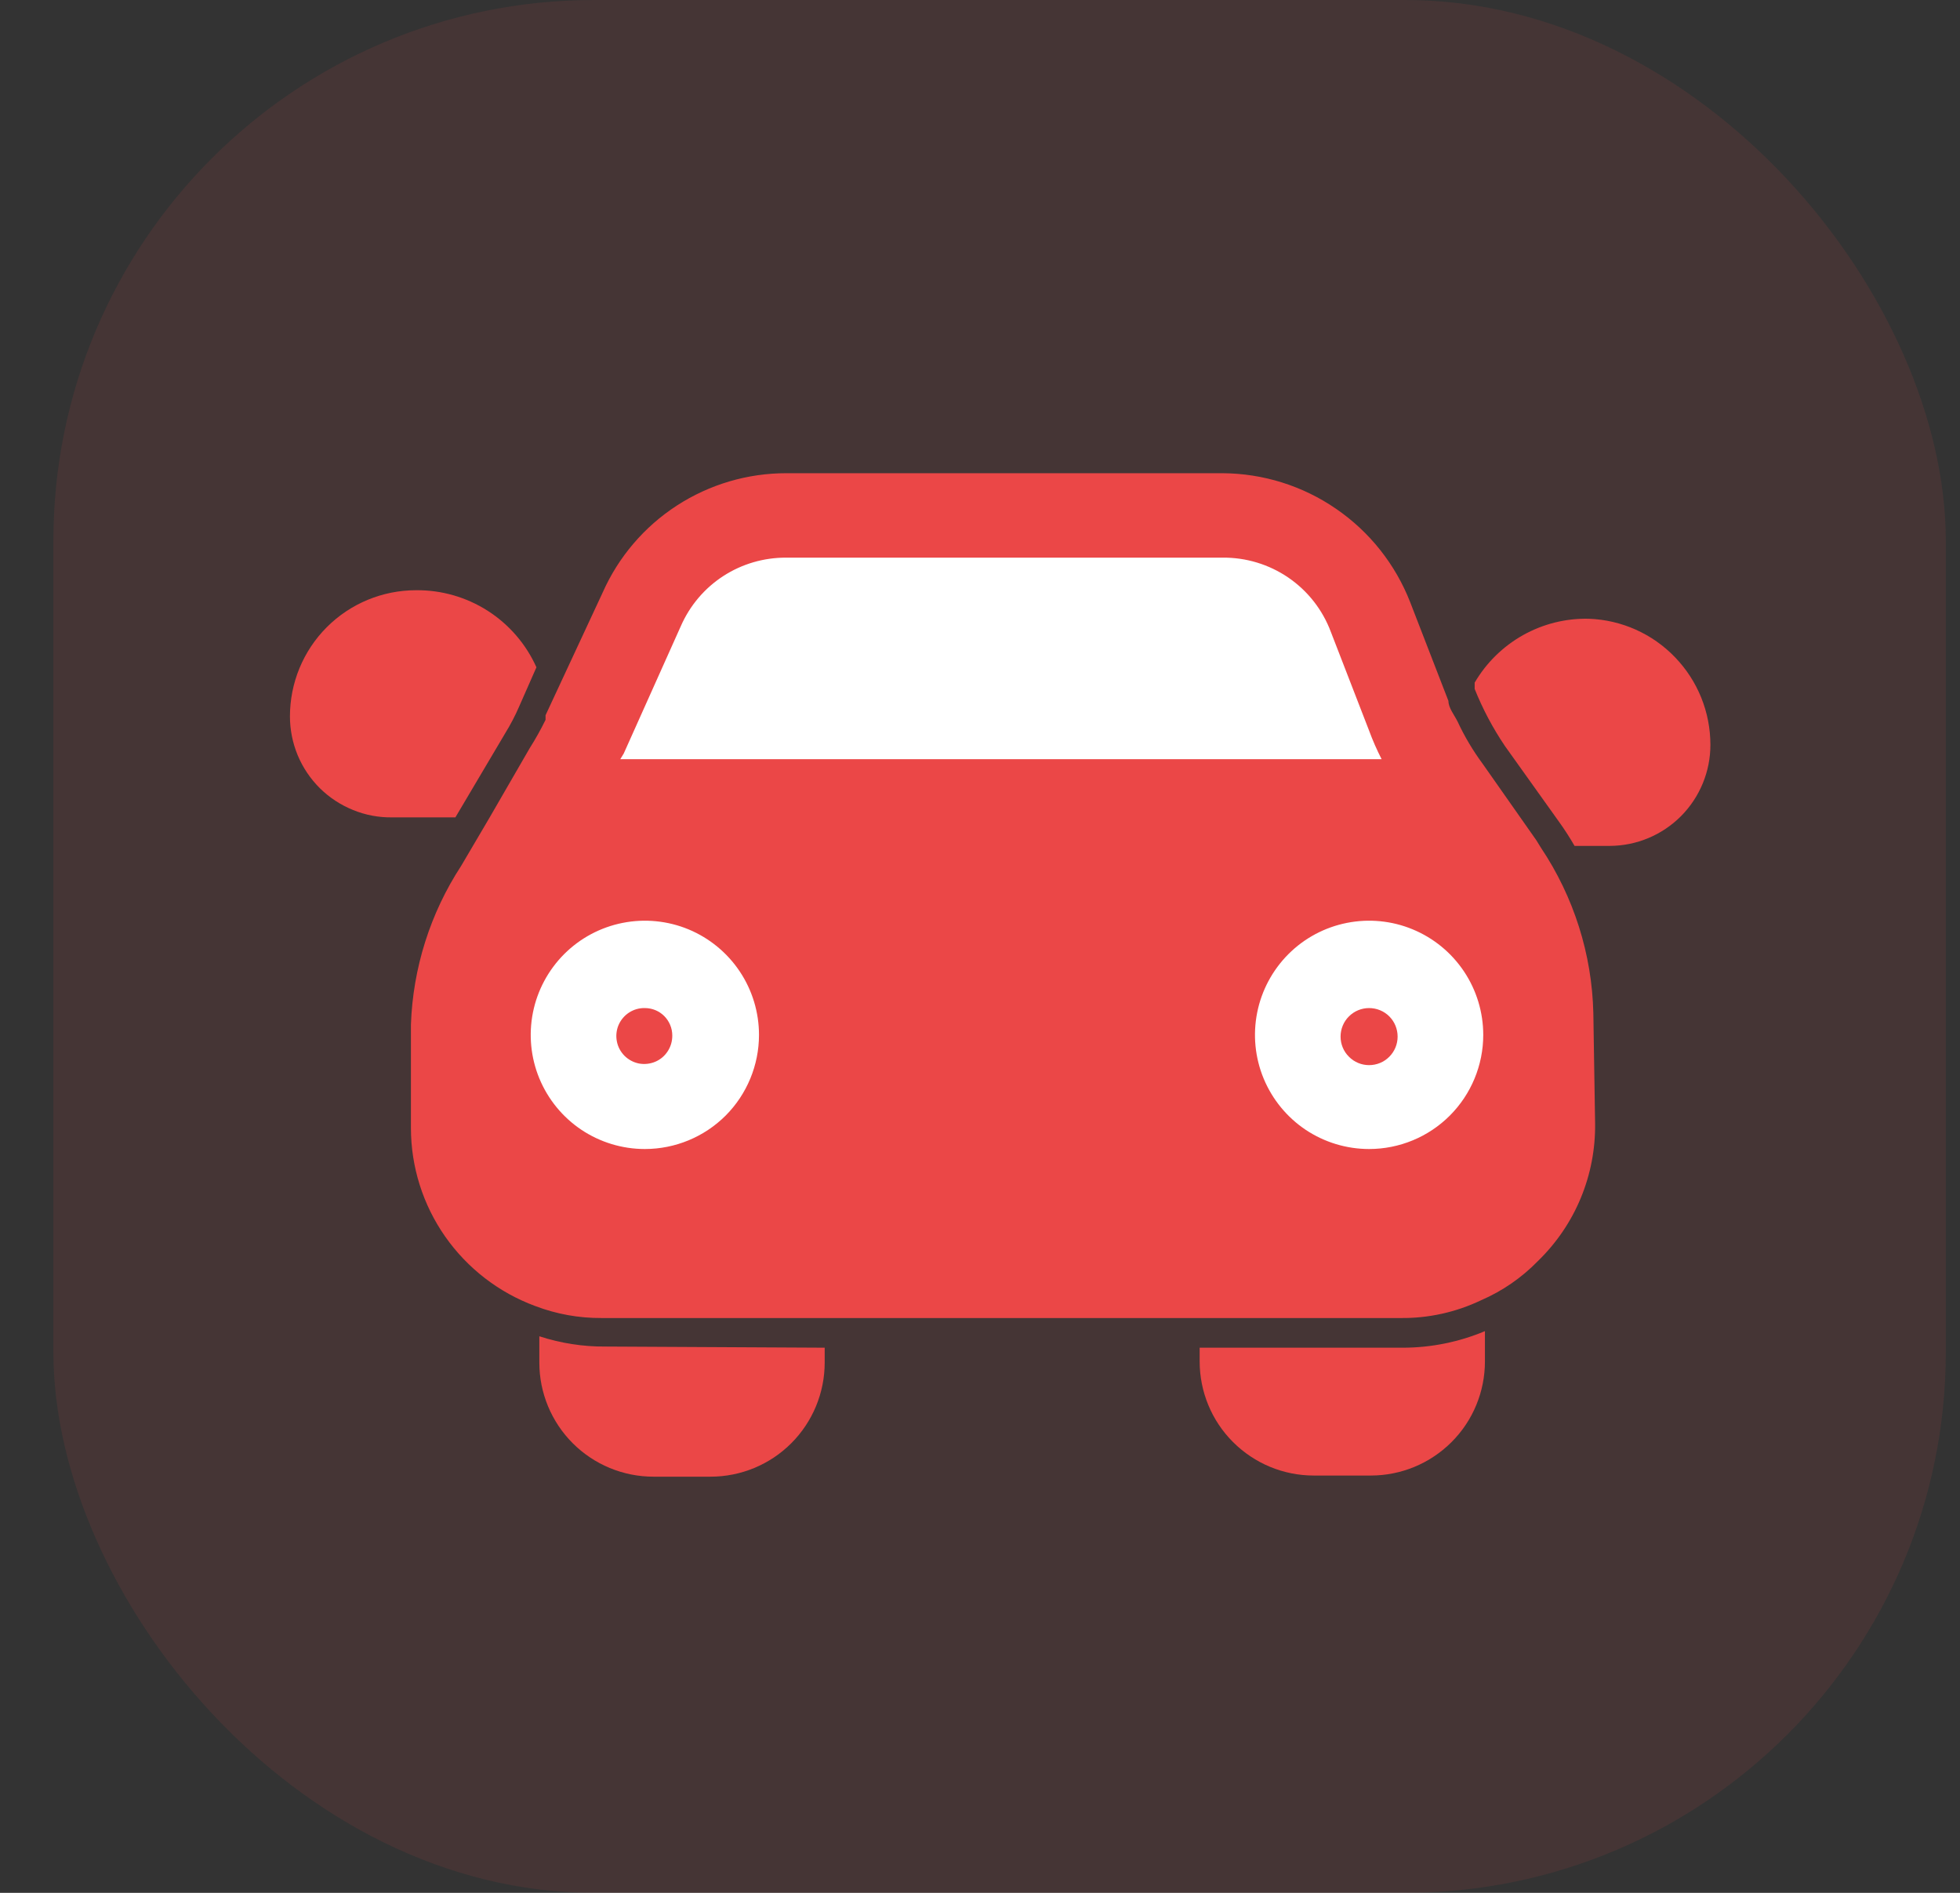 <svg width="29" height="28" viewBox="0 0 29 28" fill="none" xmlns="http://www.w3.org/2000/svg">
<rect x="0" y="0" width="29" height="28" fill="#333333" stroke="none"/>
<rect x="0.79" width="28" height="28" rx="8" fill="#EB4747" fill-opacity="0.1"/>
<path d="M23.601 16.618C23.606 16.997 23.534 17.372 23.389 17.722C23.244 18.072 23.028 18.389 22.756 18.653C22.516 18.9 22.229 19.098 21.912 19.235C21.54 19.412 21.133 19.502 20.721 19.497H8.9C8.565 19.499 8.233 19.439 7.92 19.32C7.381 19.121 6.916 18.762 6.586 18.291C6.257 17.82 6.08 17.26 6.08 16.685V15.157C6.109 14.321 6.366 13.509 6.823 12.809L7.245 12.092L7.836 11.07C7.922 10.934 8.001 10.793 8.072 10.648V10.58L8.917 8.765C9.15 8.239 9.532 7.792 10.014 7.479C10.497 7.166 11.06 6.999 11.636 7H18.087C18.688 7.003 19.274 7.186 19.769 7.527C20.265 7.867 20.646 8.348 20.865 8.908L21.431 10.369C21.431 10.47 21.515 10.572 21.566 10.673C21.668 10.893 21.793 11.103 21.937 11.298L22.731 12.429L22.799 12.539C23.285 13.265 23.555 14.114 23.575 14.988L23.601 16.618Z" fill="#EB4747"/>
<path d="M9.541 16.997C9.207 16.997 8.881 16.898 8.603 16.713C8.325 16.527 8.109 16.263 7.981 15.955C7.853 15.646 7.82 15.307 7.885 14.979C7.95 14.652 8.111 14.351 8.347 14.114C8.583 13.878 8.884 13.717 9.212 13.652C9.539 13.587 9.879 13.62 10.188 13.748C10.496 13.876 10.76 14.093 10.945 14.37C11.131 14.648 11.23 14.975 11.23 15.309C11.23 15.756 11.052 16.186 10.736 16.503C10.419 16.819 9.989 16.997 9.541 16.997ZM9.541 14.912C9.459 14.91 9.378 14.933 9.308 14.978C9.239 15.023 9.185 15.087 9.152 15.163C9.12 15.239 9.111 15.323 9.127 15.404C9.142 15.485 9.182 15.559 9.24 15.618C9.299 15.676 9.373 15.716 9.454 15.732C9.535 15.747 9.619 15.738 9.695 15.706C9.771 15.674 9.836 15.619 9.88 15.55C9.925 15.481 9.948 15.399 9.947 15.317C9.947 15.21 9.904 15.106 9.828 15.03C9.752 14.954 9.649 14.912 9.541 14.912Z" fill="white"/>
<path d="M20.257 16.997C19.923 16.997 19.597 16.898 19.319 16.713C19.041 16.527 18.825 16.263 18.697 15.955C18.569 15.646 18.536 15.307 18.601 14.979C18.666 14.652 18.827 14.351 19.063 14.114C19.299 13.878 19.6 13.717 19.928 13.652C20.255 13.587 20.595 13.62 20.903 13.748C21.212 13.876 21.476 14.093 21.661 14.37C21.847 14.648 21.946 14.975 21.946 15.309C21.946 15.756 21.768 16.186 21.451 16.503C21.135 16.819 20.705 16.997 20.257 16.997ZM20.257 14.912C20.145 14.912 20.038 14.956 19.959 15.035C19.879 15.114 19.835 15.222 19.835 15.334C19.835 15.446 19.879 15.553 19.959 15.632C20.038 15.712 20.145 15.756 20.257 15.756C20.369 15.756 20.477 15.712 20.556 15.632C20.635 15.553 20.679 15.446 20.679 15.334C20.679 15.222 20.635 15.114 20.556 15.035C20.477 14.956 20.369 14.912 20.257 14.912Z" fill="white"/>
<path d="M21.971 19.691V20.138C21.971 20.586 21.794 21.016 21.477 21.332C21.16 21.649 20.731 21.827 20.283 21.827H19.438C18.99 21.827 18.561 21.649 18.244 21.332C17.927 21.016 17.75 20.586 17.75 20.138V19.936H20.756C21.173 19.936 21.587 19.852 21.971 19.691Z" fill="#EB4747"/>
<path d="M12.202 19.936V20.156C12.202 20.604 12.024 21.033 11.707 21.35C11.391 21.666 10.961 21.844 10.513 21.844H9.669C9.221 21.844 8.791 21.666 8.475 21.35C8.158 21.033 7.98 20.604 7.98 20.156V19.767C8.296 19.87 8.627 19.922 8.959 19.919L12.202 19.936Z" fill="#EB4747"/>
<path d="M7.937 9.871L7.684 10.445C7.624 10.585 7.553 10.72 7.473 10.85L6.738 12.091H5.801C5.603 12.094 5.407 12.057 5.224 11.982C5.041 11.908 4.874 11.799 4.733 11.66C4.593 11.521 4.481 11.355 4.405 11.173C4.329 10.99 4.29 10.794 4.29 10.597C4.29 10.102 4.486 9.627 4.836 9.277C5.186 8.927 5.661 8.731 6.156 8.731C6.531 8.727 6.9 8.833 7.216 9.035C7.533 9.238 7.783 9.528 7.937 9.871Z" fill="#EB4747"/>
<path d="M25.307 11.019C25.307 11.414 25.15 11.793 24.872 12.073C24.593 12.353 24.215 12.511 23.82 12.513H23.297C23.227 12.391 23.151 12.273 23.069 12.159L22.267 11.036C22.088 10.771 21.938 10.488 21.819 10.191V10.098C21.991 9.804 22.238 9.562 22.535 9.395C22.832 9.229 23.168 9.145 23.508 9.153C23.991 9.17 24.449 9.374 24.784 9.723C25.12 10.071 25.307 10.535 25.307 11.019Z" fill="#EB4747"/>
<path d="M20.442 11.23H9.178L9.229 11.146L10.073 9.263C10.206 8.959 10.424 8.701 10.702 8.521C10.98 8.341 11.304 8.247 11.635 8.249H18.087C18.434 8.245 18.775 8.348 19.062 8.544C19.35 8.741 19.569 9.021 19.691 9.347L20.257 10.808C20.31 10.952 20.372 11.093 20.442 11.23Z" fill="white"/>
</svg>
